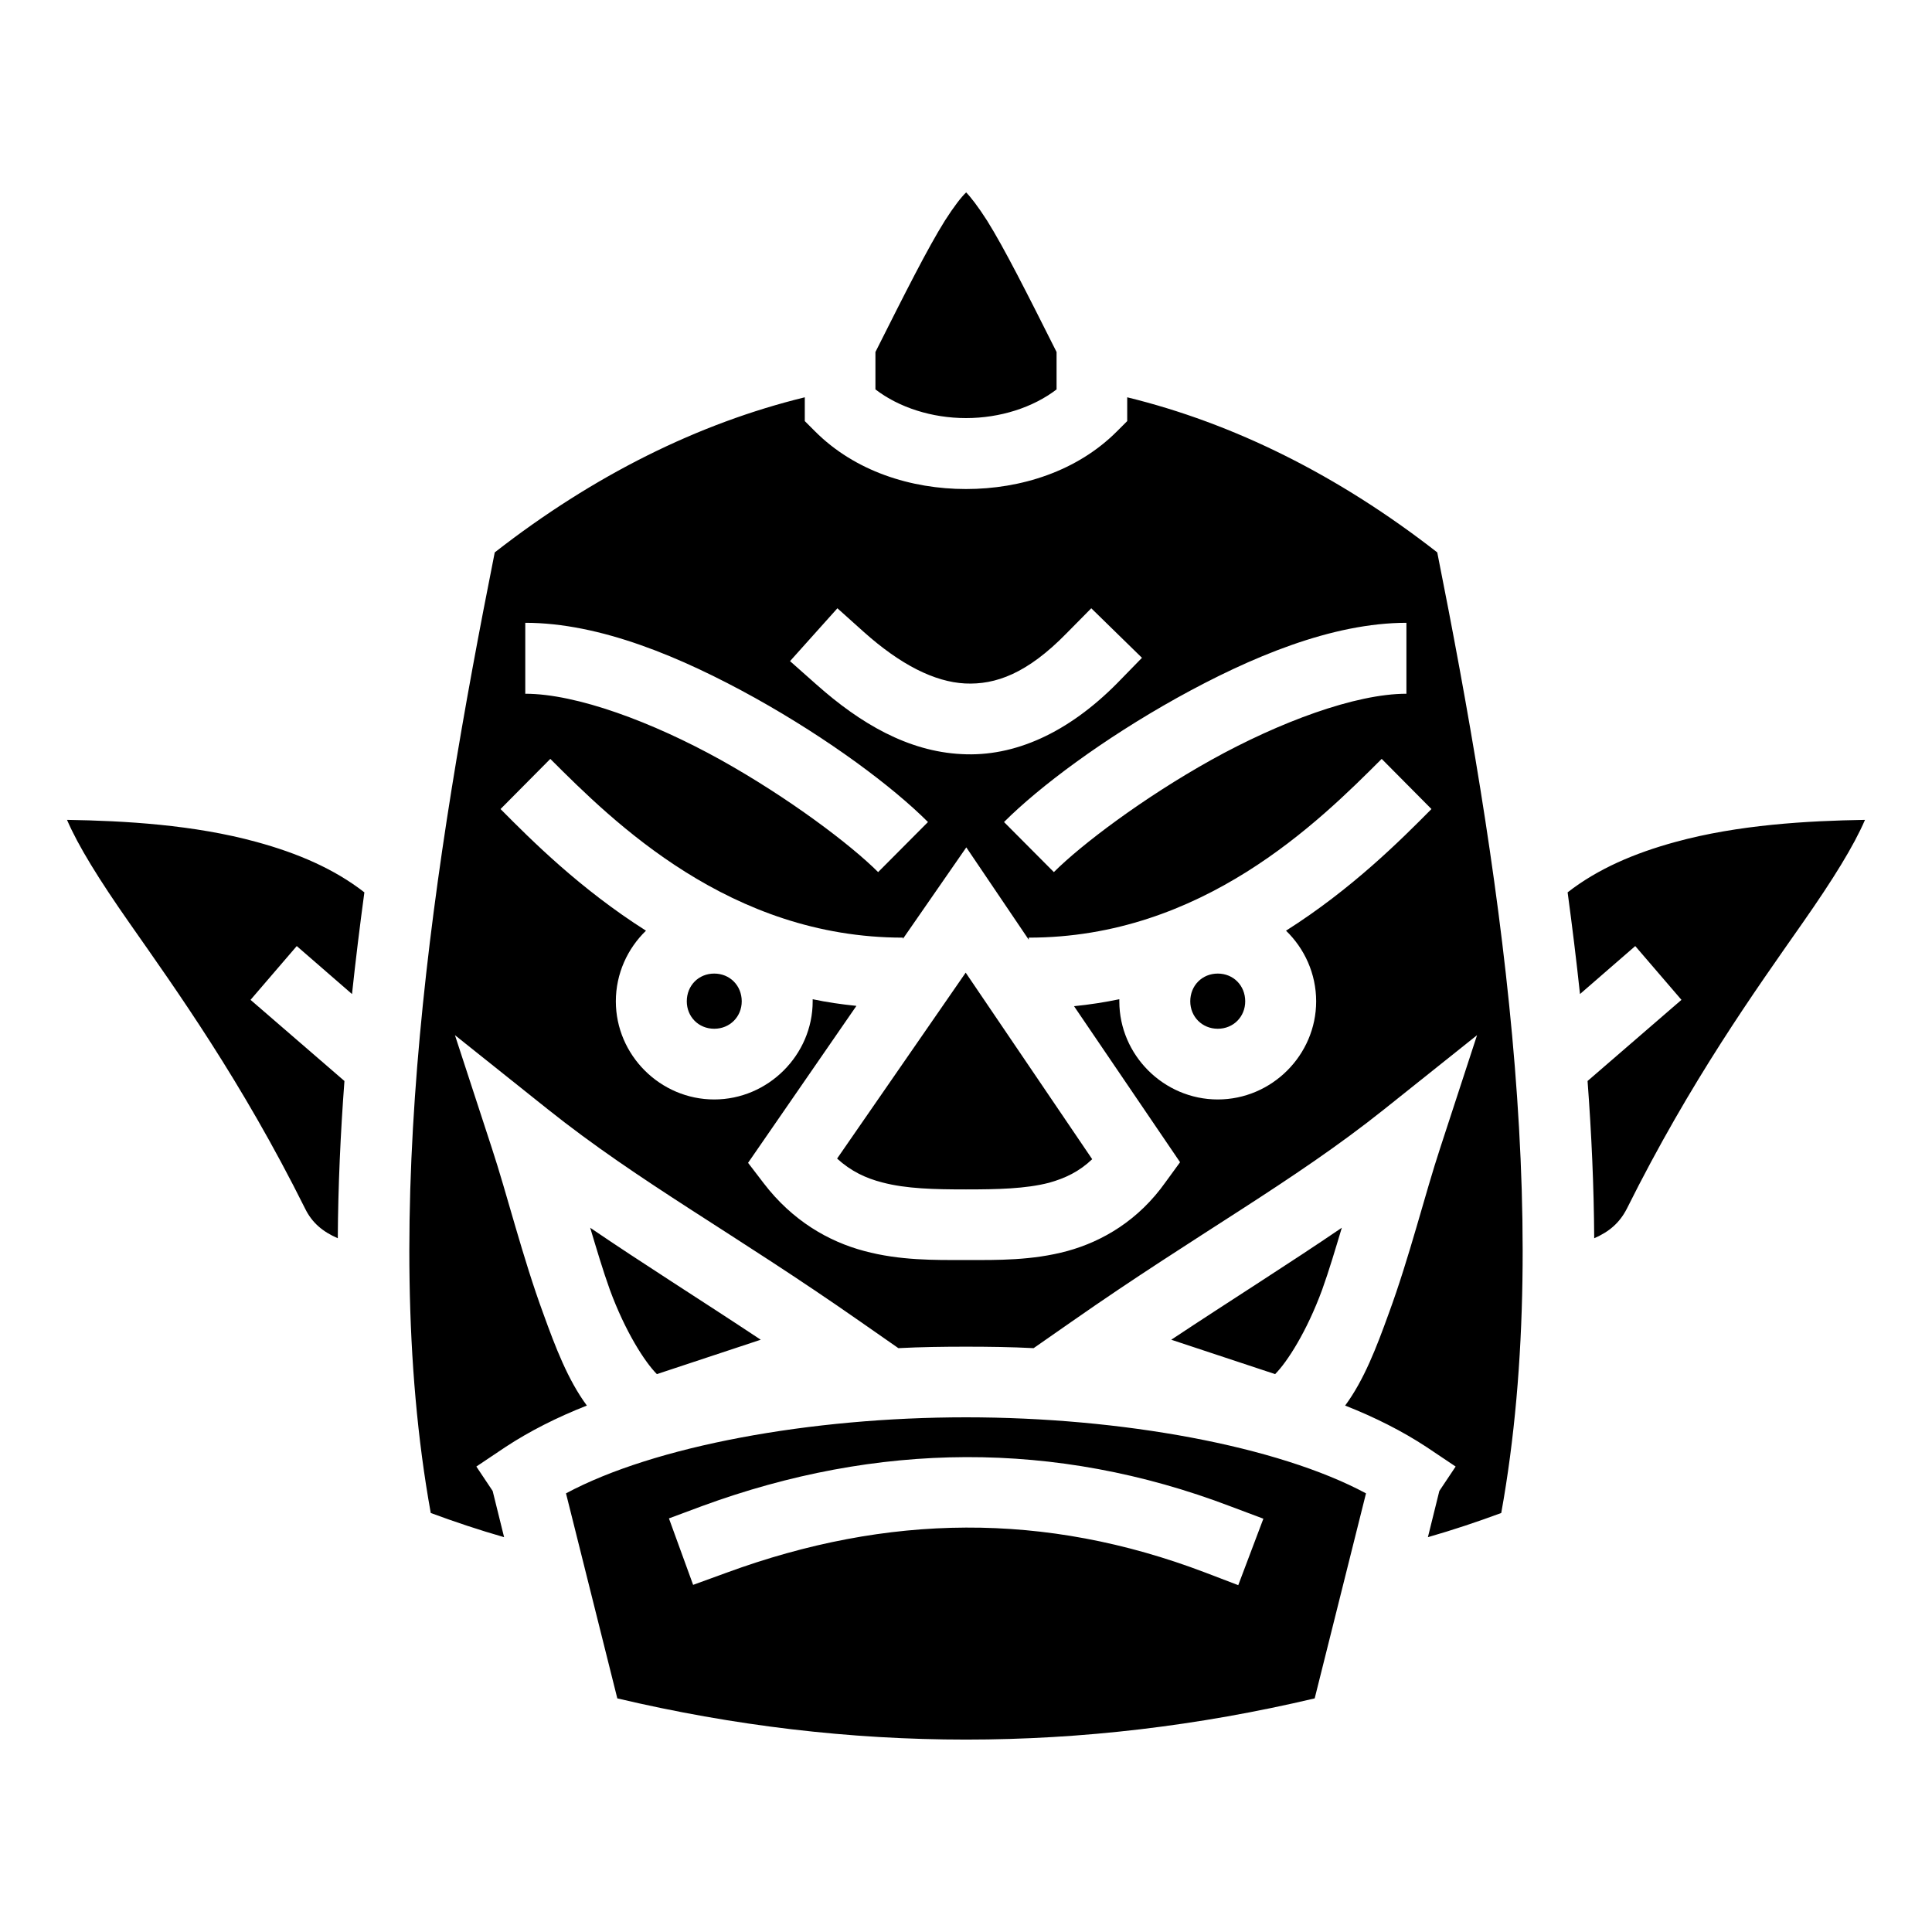 <?xml version="1.0" encoding="UTF-8"?>
<svg xmlns="http://www.w3.org/2000/svg" xmlns:xlink="http://www.w3.org/1999/xlink" width="25px" height="25px" viewBox="0 0 25 25" version="1.1">
<g id="surface1">
<path style=" stroke:none;fill-rule:nonzero;fill:rgb(0%,0%,0%);fill-opacity:1;" d="M 12.5 2.492 C 12.441 2.547 12.344 2.672 12.227 2.855 C 12.004 3.211 11.711 3.793 11.328 4.555 L 11.328 5.039 C 11.633 5.273 12.059 5.41 12.5 5.41 C 12.941 5.41 13.367 5.273 13.672 5.039 L 13.672 4.555 C 13.289 3.793 12.996 3.211 12.773 2.855 C 12.656 2.672 12.559 2.547 12.5 2.488 Z M 10.414 5.141 C 9.039 5.477 7.684 6.148 6.402 7.148 C 5.617 11.09 4.879 15.734 5.574 19.578 C 5.879 19.691 6.195 19.797 6.523 19.891 L 6.375 19.293 L 6.164 18.977 L 6.543 18.723 C 6.852 18.52 7.207 18.34 7.594 18.188 C 7.348 17.855 7.188 17.434 7.031 17 C 6.762 16.27 6.559 15.445 6.363 14.852 L 5.887 13.395 L 7.086 14.352 C 8.281 15.305 9.484 15.949 11.133 17.102 L 11.625 17.445 C 11.914 17.43 12.207 17.426 12.5 17.426 C 12.793 17.426 13.086 17.43 13.375 17.445 L 13.867 17.102 C 15.516 15.949 16.719 15.305 17.914 14.352 L 19.113 13.395 L 18.637 14.852 C 18.441 15.445 18.238 16.27 17.969 17 C 17.812 17.434 17.652 17.855 17.406 18.188 C 17.793 18.34 18.148 18.52 18.457 18.723 L 18.836 18.977 L 18.625 19.293 L 18.477 19.891 C 18.805 19.797 19.121 19.691 19.426 19.578 C 20.121 15.734 19.383 11.09 18.598 7.148 C 17.316 6.148 15.961 5.477 14.586 5.141 L 14.586 5.449 L 14.453 5.582 C 13.938 6.098 13.211 6.328 12.5 6.328 C 11.789 6.328 11.062 6.098 10.547 5.582 L 10.414 5.449 Z M 14.121 7.871 L 14.777 8.512 L 14.457 8.84 C 13.824 9.48 13.129 9.797 12.441 9.758 C 11.75 9.723 11.133 9.363 10.566 8.859 L 10.223 8.555 L 10.836 7.871 L 11.176 8.176 C 11.652 8.602 12.094 8.824 12.488 8.844 C 12.883 8.863 13.293 8.715 13.801 8.195 Z M 6.797 8.059 C 7.766 8.059 8.82 8.504 9.77 9.031 C 10.723 9.562 11.547 10.176 12.008 10.637 L 11.363 11.285 C 11.008 10.93 10.207 10.324 9.324 9.832 C 8.445 9.344 7.461 8.977 6.797 8.977 Z M 18.199 8.059 L 18.199 8.977 C 17.539 8.977 16.555 9.344 15.676 9.832 C 14.793 10.324 13.992 10.93 13.637 11.285 L 12.992 10.637 C 13.453 10.176 14.277 9.562 15.23 9.031 C 16.18 8.504 17.234 8.059 18.203 8.059 Z M 7.121 9.82 C 7.938 10.637 9.445 12.133 11.684 12.133 L 11.684 12.148 L 12.504 10.965 L 13.312 12.16 L 13.312 12.133 C 15.555 12.133 17.062 10.637 17.879 9.82 L 18.523 10.469 C 18.125 10.871 17.492 11.504 16.641 12.043 C 16.879 12.273 17.031 12.598 17.031 12.957 C 17.031 13.652 16.457 14.227 15.758 14.227 C 15.059 14.227 14.484 13.652 14.484 12.957 C 14.484 12.945 14.484 12.938 14.484 12.93 C 14.297 12.969 14.098 13 13.898 13.02 L 15.27 15.039 L 15.082 15.297 C 14.734 15.789 14.27 16.062 13.812 16.188 C 13.355 16.312 12.906 16.305 12.5 16.305 C 12.094 16.305 11.645 16.312 11.184 16.188 C 10.723 16.066 10.254 15.797 9.883 15.312 L 9.68 15.047 L 11.082 13.016 C 10.887 12.996 10.699 12.969 10.516 12.93 C 10.516 12.938 10.516 12.945 10.516 12.957 C 10.516 13.652 9.938 14.227 9.242 14.227 C 8.543 14.227 7.969 13.652 7.969 12.957 C 7.969 12.598 8.121 12.273 8.359 12.043 C 7.508 11.504 6.875 10.871 6.477 10.469 Z M 0.867 10.609 C 1.012 10.945 1.277 11.375 1.676 11.945 C 2.285 12.816 3.121 13.98 3.949 15.641 C 4.039 15.824 4.176 15.938 4.371 16.023 C 4.375 15.348 4.406 14.668 4.457 13.988 L 3.242 12.938 L 3.84 12.242 L 4.555 12.863 C 4.602 12.422 4.656 11.984 4.715 11.547 C 4.324 11.242 3.848 11.039 3.32 10.895 C 2.508 10.672 1.613 10.621 0.867 10.609 Z M 24.133 10.609 C 23.387 10.621 22.492 10.672 21.68 10.895 C 21.152 11.039 20.676 11.242 20.285 11.547 C 20.344 11.984 20.398 12.422 20.445 12.863 L 21.16 12.242 L 21.758 12.938 L 20.543 13.988 C 20.594 14.668 20.625 15.348 20.629 16.023 C 20.824 15.938 20.957 15.824 21.051 15.641 C 21.879 13.98 22.715 12.816 23.324 11.945 C 23.723 11.375 23.988 10.945 24.133 10.609 Z M 12.496 12.586 L 10.832 14.992 C 11.012 15.156 11.203 15.246 11.418 15.301 C 11.727 15.383 12.094 15.391 12.5 15.391 C 12.906 15.391 13.273 15.383 13.574 15.305 C 13.785 15.246 13.965 15.16 14.133 15 Z M 9.242 12.598 C 9.039 12.598 8.887 12.754 8.887 12.957 C 8.887 13.156 9.039 13.312 9.242 13.312 C 9.445 13.312 9.598 13.156 9.598 12.957 C 9.598 12.754 9.445 12.598 9.242 12.598 Z M 15.758 12.598 C 15.555 12.598 15.402 12.754 15.402 12.957 C 15.402 13.156 15.555 13.312 15.758 13.312 C 15.961 13.312 16.113 13.156 16.113 12.957 C 16.113 12.754 15.961 12.598 15.758 12.598 Z M 7.637 15.887 C 7.719 16.16 7.801 16.438 7.891 16.688 C 8.09 17.23 8.344 17.625 8.5 17.781 L 9.844 17.336 C 9.043 16.805 8.324 16.355 7.637 15.887 Z M 17.363 15.887 C 16.676 16.355 15.957 16.805 15.156 17.336 L 16.5 17.781 C 16.656 17.625 16.91 17.23 17.109 16.688 C 17.199 16.438 17.281 16.16 17.363 15.887 Z M 12.5 18.34 C 10.488 18.34 8.465 18.711 7.324 19.324 L 7.988 21.977 C 11 22.688 14 22.688 17.012 21.977 L 17.676 19.324 C 16.535 18.711 14.512 18.34 12.5 18.34 Z M 12.5 18.855 C 13.641 18.852 14.785 19.059 15.922 19.492 L 16.348 19.652 L 16.023 20.512 L 15.594 20.348 C 13.52 19.559 11.484 19.586 9.398 20.352 L 8.969 20.508 L 8.656 19.648 L 9.086 19.488 C 10.215 19.074 11.355 18.859 12.5 18.855 Z M 12.5 18.855 "/>
</g>
</svg>
